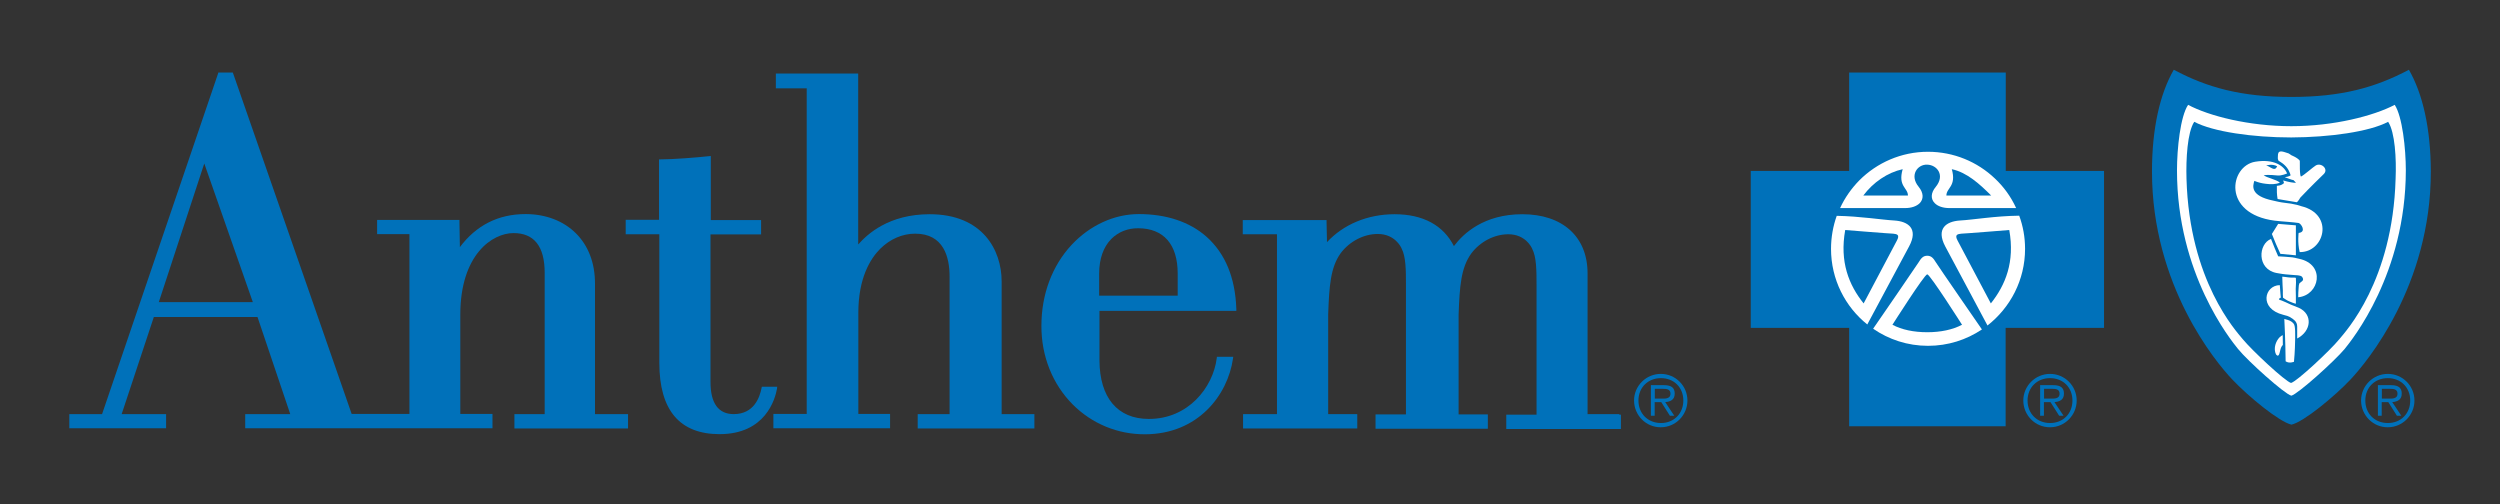 <?xml version="1.0" encoding="utf-8"?>
<!-- Generator: Adobe Illustrator 25.4.1, SVG Export Plug-In . SVG Version: 6.00 Build 0)  -->
<svg version="1.1" id="anthem_Layer_1" xmlns="http://www.w3.org/2000/svg" xmlns:xlink="http://www.w3.org/1999/xlink" x="0px" y="0px"
	 viewBox="0 0 170.97 34.48" style="enable-background:new 0 0 170.97 34.48;" xml:space="preserve">
<rect x="0" y="0" width="170.97" height="34.48" fill="#333333" stroke="none"/>
<style type="text/css">
	.st0{display:none;}
	.st1{display:inline;fill:#BB8545;}
	.st2{display:inline;fill:#0065A5;}
	.st3{fill:#FFFFFF;}
	.st4{fill:#0071BA;}
</style>
<g class="st0">
	<path class="st1" d="M-170.69,325.06c1.15-0.2,2.52-0.33,4.02-0.33c2.72,0,4.65,0.65,5.93,1.83c1.33,1.2,2.09,2.89,2.09,5.26
		c0,2.39-0.76,4.35-2.11,5.69c-1.39,1.37-3.65,2.11-6.5,2.11c-1.37,0-2.48-0.07-3.43-0.17V325.06z M-168.8,338.01
		c0.48,0.07,1.17,0.09,1.91,0.09c4.06,0,6.24-2.26,6.24-6.21c0.02-3.45-1.93-5.65-5.93-5.65c-0.98,0-1.72,0.09-2.22,0.2V338.01z"/>
	<path class="st1" d="M-146.67,334.14c0,3.89-2.72,5.58-5.24,5.58c-2.82,0-5.04-2.09-5.04-5.41c0-3.5,2.33-5.56,5.21-5.56
		C-148.72,328.75-146.67,330.95-146.67,334.14z M-154.99,334.25c0,2.3,1.3,4.04,3.17,4.04c1.83,0,3.19-1.72,3.19-4.08
		c0-1.78-0.89-4.02-3.15-4.02C-154.02,330.19-154.99,332.27-154.99,334.25z"/>
	<path class="st1" d="M-143.65,328.97l1.41,5.34c0.28,1.17,0.56,2.26,0.76,3.35h0.06c0.24-1.06,0.59-2.19,0.93-3.32l1.72-5.37h1.61
		l1.63,5.26c0.39,1.26,0.7,2.37,0.93,3.43h0.07c0.17-1.06,0.46-2.17,0.8-3.41l1.5-5.28h1.89l-3.39,10.52h-1.74l-1.61-5.02
		c-0.37-1.17-0.67-2.22-0.93-3.46h-0.04c-0.26,1.26-0.59,2.35-0.96,3.48l-1.69,5h-1.74l-3.17-10.52H-143.65z"/>
	<path class="st1" d="M-128.41,331.82c0-1.11-0.02-1.98-0.09-2.85h1.69l0.11,1.74h0.04c0.52-0.98,1.74-1.96,3.48-1.96
		c1.46,0,3.72,0.87,3.72,4.48v6.26h-1.91v-6.06c0-1.69-0.63-3.11-2.43-3.11c-1.24,0-2.22,0.89-2.56,1.96
		c-0.09,0.24-0.13,0.57-0.13,0.89v6.32h-1.91V331.82z"/>
	<path class="st1" d="M-116.35,324.06h1.91v15.43h-1.91V324.06z"/>
	<path class="st1" d="M-101.71,334.14c0,3.89-2.72,5.58-5.24,5.58c-2.82,0-5.04-2.09-5.04-5.41c0-3.5,2.33-5.56,5.21-5.56
		C-103.75,328.75-101.71,330.95-101.71,334.14z M-110.03,334.25c0,2.3,1.3,4.04,3.17,4.04c1.83,0,3.19-1.72,3.19-4.08
		c0-1.78-0.89-4.02-3.15-4.02C-109.05,330.19-110.03,332.27-110.03,334.25z"/>
	<path class="st1" d="M-91.9,336.96c0,0.91,0.04,1.8,0.15,2.52h-1.72l-0.15-1.33h-0.06c-0.59,0.83-1.72,1.56-3.22,1.56
		c-2.13,0-3.22-1.5-3.22-3.02c0-2.54,2.26-3.93,6.32-3.91v-0.22c0-0.85-0.24-2.43-2.39-2.41c-1,0-2.02,0.28-2.76,0.78l-0.43-1.28
		c0.87-0.54,2.15-0.91,3.48-0.91c3.22,0,4,2.2,4,4.28V336.96z M-93.75,334.12c-2.09-0.04-4.45,0.33-4.45,2.37
		c0,1.26,0.83,1.82,1.78,1.82c1.39,0,2.28-0.87,2.59-1.76c0.07-0.22,0.09-0.43,0.09-0.61V334.12z"/>
	<path class="st1" d="M-79.75,324.06v12.71c0,0.93,0.04,2,0.09,2.72h-1.69l-0.09-1.83h-0.07c-0.57,1.17-1.83,2.06-3.54,2.06
		c-2.54,0-4.52-2.15-4.52-5.35c-0.02-3.5,2.17-5.63,4.71-5.63c1.63,0,2.69,0.76,3.17,1.59h0.04v-6.28H-79.75z M-81.64,333.25
		c0-0.24-0.02-0.56-0.09-0.8c-0.28-1.2-1.33-2.19-2.76-2.19c-1.98,0-3.15,1.74-3.15,4.04c0,2.13,1.06,3.89,3.11,3.89
		c1.28,0,2.46-0.87,2.8-2.28c0.07-0.26,0.09-0.52,0.09-0.83V333.25z"/>
	<path class="st1" d="M-72.56,339.49v-1.17l1.5-1.46c3.61-3.43,5.26-5.26,5.26-7.39c0-1.43-0.67-2.76-2.78-2.76
		c-1.28,0-2.35,0.65-3,1.2l-0.61-1.35c0.96-0.8,2.37-1.43,3.98-1.43c3.04,0,4.32,2.09,4.32,4.11c0,2.61-1.89,4.71-4.87,7.58
		l-1.11,1.04v0.04h6.32v1.59H-72.56z"/>
	<path class="st1" d="M-52,332.27c0,4.8-1.8,7.45-4.91,7.45c-2.76,0-4.65-2.59-4.69-7.26c0-4.76,2.06-7.34,4.93-7.34
		C-53.72,325.12-52,327.77-52,332.27z M-59.67,332.49c0,3.67,1.13,5.76,2.87,5.76c1.93,0,2.87-2.28,2.87-5.89
		c0-3.48-0.87-5.76-2.87-5.76C-58.45,326.6-59.67,328.64-59.67,332.49z"/>
	<path class="st1" d="M-40.85,332.27c0,4.8-1.8,7.45-4.91,7.45c-2.76,0-4.65-2.59-4.69-7.26c0-4.76,2.06-7.34,4.93-7.34
		C-42.57,325.12-40.85,327.77-40.85,332.27z M-48.52,332.49c0,3.67,1.13,5.76,2.87,5.76c1.93,0,2.87-2.28,2.87-5.89
		c0-3.48-0.87-5.76-2.87-5.76C-47.3,326.6-48.52,328.64-48.52,332.49z"/>
	<path class="st1" d="M-39.74,342.18c0.48-1.3,1.06-3.63,1.3-5.21l2.13-0.22c-0.52,1.85-1.48,4.26-2.09,5.28L-39.74,342.18z"/>
	<path class="st1" d="M-25.2,332.27c0,4.8-1.8,7.45-4.91,7.45c-2.76,0-4.65-2.59-4.69-7.26c0-4.76,2.06-7.34,4.93-7.34
		C-26.92,325.12-25.2,327.77-25.2,332.27z M-32.87,332.49c0,3.67,1.13,5.76,2.87,5.76c1.93,0,2.87-2.28,2.87-5.89
		c0-3.48-0.87-5.76-2.87-5.76C-31.66,326.6-32.87,328.64-32.87,332.49z"/>
	<path class="st1" d="M-14.05,332.27c0,4.8-1.8,7.45-4.91,7.45c-2.76,0-4.65-2.59-4.69-7.26c0-4.76,2.06-7.34,4.93-7.34
		C-15.77,325.12-14.05,327.77-14.05,332.27z M-21.72,332.49c0,3.67,1.13,5.76,2.87,5.76c1.93,0,2.87-2.28,2.87-5.89
		c0-3.48-0.87-5.76-2.87-5.76C-20.51,326.6-21.72,328.64-21.72,332.49z"/>
	<path class="st1" d="M-2.9,332.27c0,4.8-1.8,7.45-4.91,7.45c-2.76,0-4.65-2.59-4.69-7.26c0-4.76,2.06-7.34,4.93-7.34
		C-4.62,325.12-2.9,327.77-2.9,332.27z M-10.57,332.49c0,3.67,1.13,5.76,2.87,5.76c1.93,0,2.87-2.28,2.87-5.89
		c0-3.48-0.87-5.76-2.87-5.76C-9.36,326.6-10.57,328.64-10.57,332.49z"/>
	<path class="st1" d="M5.03,327.93v5.11h4.91v1.3H5.03v5.15H3.64v-5.15h-4.91v-1.3h4.91v-5.11H5.03z"/>
	<path class="st1" d="M17.01,324.06h1.89v6.61h0.04c0.67-1.17,1.89-1.91,3.59-1.91c2.63,0,4.46,2.17,4.46,5.35
		c0,3.76-2.39,5.63-4.74,5.63c-1.52,0-2.74-0.59-3.54-1.96h-0.04l-0.11,1.72h-1.63c0.04-0.72,0.09-1.78,0.09-2.72V324.06z
		 M18.9,335.27c0,0.24,0.02,0.48,0.09,0.7c0.35,1.33,1.48,2.24,2.87,2.24c2.02,0,3.19-1.63,3.19-4.04c0-2.11-1.09-3.91-3.15-3.91
		c-1.28,0-2.5,0.91-2.89,2.35c-0.07,0.24-0.11,0.5-0.11,0.8V335.27z"/>
	<path class="st1" d="M29.37,332.25c0-1.24-0.02-2.3-0.09-3.28h1.67l0.09,2.09h0.07c0.48-1.41,1.65-2.3,2.93-2.3
		c0.2,0,0.35,0.02,0.52,0.04v1.8c-0.2-0.04-0.39-0.04-0.65-0.04c-1.35,0-2.3,1-2.56,2.43c-0.04,0.26-0.06,0.59-0.06,0.89v5.61h-1.91
		V332.25z"/>
	<path class="st1" d="M43.76,336.96c0,0.91,0.04,1.8,0.15,2.52H42.2l-0.15-1.33h-0.07c-0.59,0.83-1.72,1.56-3.22,1.56
		c-2.13,0-3.22-1.5-3.22-3.02c0-2.54,2.26-3.93,6.32-3.91v-0.22c0-0.85-0.24-2.43-2.39-2.41c-1,0-2.02,0.28-2.76,0.78l-0.43-1.28
		c0.87-0.54,2.15-0.91,3.48-0.91c3.22,0,4,2.2,4,4.28V336.96z M41.91,334.12c-2.09-0.04-4.45,0.33-4.45,2.37
		c0,1.26,0.83,1.82,1.78,1.82c1.39,0,2.28-0.87,2.59-1.76c0.07-0.22,0.09-0.43,0.09-0.61V334.12z"/>
	<path class="st1" d="M46.85,331.82c0-1.11-0.02-1.98-0.09-2.85h1.69l0.11,1.74h0.04c0.52-0.98,1.74-1.96,3.48-1.96
		c1.46,0,3.72,0.87,3.72,4.48v6.26h-1.91v-6.06c0-1.69-0.63-3.11-2.43-3.11c-1.24,0-2.22,0.89-2.56,1.96
		c-0.09,0.24-0.13,0.57-0.13,0.89v6.32h-1.91V331.82z"/>
	<path class="st1" d="M67.97,324.06v12.71c0,0.93,0.04,2,0.09,2.72h-1.69l-0.09-1.83h-0.06c-0.57,1.17-1.83,2.06-3.54,2.06
		c-2.54,0-4.52-2.15-4.52-5.35c-0.02-3.5,2.17-5.63,4.71-5.63c1.63,0,2.69,0.76,3.17,1.59h0.04v-6.28H67.97z M66.08,333.25
		c0-0.24-0.02-0.56-0.09-0.8c-0.28-1.2-1.33-2.19-2.76-2.19c-1.98,0-3.15,1.74-3.15,4.04c0,2.13,1.07,3.89,3.11,3.89
		c1.28,0,2.46-0.87,2.8-2.28c0.07-0.26,0.09-0.52,0.09-0.83V333.25z"/>
	<path class="st1" d="M75.78,324.06h1.91v15.43h-1.91V324.06z"/>
	<path class="st1" d="M90.42,334.14c0,3.89-2.72,5.58-5.24,5.58c-2.82,0-5.04-2.09-5.04-5.41c0-3.5,2.33-5.56,5.21-5.56
		C88.38,328.75,90.42,330.95,90.42,334.14z M82.1,334.25c0,2.3,1.3,4.04,3.17,4.04c1.82,0,3.19-1.72,3.19-4.08
		c0-1.78-0.89-4.02-3.15-4.02C83.08,330.19,82.1,332.27,82.1,334.25z"/>
	<path class="st1" d="M101.83,337.94c0,2.43-0.5,3.89-1.5,4.82c-1.04,0.93-2.52,1.26-3.85,1.26c-1.26,0-2.65-0.3-3.5-0.87l0.48-1.48
		c0.7,0.46,1.78,0.85,3.08,0.85c1.96,0,3.39-1.02,3.39-3.69v-1.15H99.9c-0.57,0.98-1.72,1.76-3.35,1.76c-2.61,0-4.48-2.22-4.48-5.13
		c0-3.56,2.32-5.56,4.76-5.56c1.83,0,2.8,0.93,3.28,1.8h0.04l0.07-1.59h1.7c-0.07,0.74-0.09,1.61-0.09,2.87V337.94z M99.92,333.12
		c0-0.33-0.02-0.61-0.11-0.85c-0.35-1.13-1.26-2.04-2.67-2.04c-1.83,0-3.13,1.54-3.13,3.98c0,2.06,1.06,3.78,3.11,3.78
		c1.19,0,2.26-0.74,2.65-1.96c0.11-0.33,0.15-0.7,0.15-1.02V333.12z"/>
	<path class="st1" d="M114.5,334.14c0,3.89-2.72,5.58-5.24,5.58c-2.82,0-5.04-2.09-5.04-5.41c0-3.5,2.33-5.56,5.21-5.56
		C112.46,328.75,114.5,330.95,114.5,334.14z M106.18,334.25c0,2.3,1.3,4.04,3.17,4.04c1.82,0,3.19-1.72,3.19-4.08
		c0-1.78-0.89-4.02-3.15-4.02C107.16,330.19,106.18,332.27,106.18,334.25z"/>
	<path class="st1" d="M116.66,337.55c0.59,0.35,1.59,0.74,2.54,0.74c1.37,0,2.02-0.67,2.02-1.56c0-0.91-0.54-1.39-1.93-1.91
		c-1.91-0.7-2.8-1.72-2.8-2.98c0-1.7,1.39-3.09,3.63-3.09c1.06,0,2,0.28,2.56,0.65l-0.46,1.39c-0.41-0.26-1.17-0.63-2.15-0.63
		c-1.13,0-1.74,0.65-1.74,1.43c0,0.87,0.61,1.26,1.98,1.8c1.8,0.67,2.76,1.59,2.76,3.15c0,1.87-1.46,3.17-3.91,3.17
		c-1.15,0-2.22-0.3-2.96-0.74L116.66,337.55z"/>
	<path class="st1" d="M132.26,326.01c0,0.65-0.46,1.17-1.22,1.17c-0.7,0-1.15-0.52-1.15-1.17c0-0.65,0.48-1.2,1.2-1.2
		C131.78,324.82,132.26,325.34,132.26,326.01z M130.13,339.49v-10.52h1.91v10.52H130.13z"/>
	<path class="st1" d="M135.22,331.82c0-1.11-0.02-1.98-0.09-2.85h1.7l0.11,1.74h0.04c0.52-0.98,1.74-1.96,3.48-1.96
		c1.46,0,3.72,0.87,3.72,4.48v6.26h-1.91v-6.06c0-1.69-0.63-3.11-2.43-3.11c-1.24,0-2.22,0.89-2.56,1.96
		c-0.09,0.24-0.13,0.57-0.13,0.89v6.32h-1.91V331.82z"/>
	<path class="st1" d="M152.63,328.97l2.06,5.89c0.35,0.98,0.63,1.85,0.85,2.72h0.07c0.24-0.87,0.54-1.74,0.89-2.72l2.04-5.89h2
		l-4.13,10.52h-1.83l-4-10.52H152.63z"/>
	<path class="st1" d="M163.19,334.58c0.04,2.58,1.67,3.65,3.61,3.65c1.37,0,2.22-0.24,2.91-0.54l0.35,1.37
		c-0.67,0.3-1.85,0.67-3.52,0.67c-3.24,0-5.17-2.15-5.17-5.32c0-3.17,1.87-5.65,4.93-5.65c3.46,0,4.35,3,4.35,4.93
		c0,0.39-0.02,0.67-0.07,0.89H163.19z M168.8,333.21c0.02-1.2-0.5-3.09-2.65-3.09c-1.96,0-2.78,1.76-2.93,3.09H168.8z"/>
	<path class="st1" d="M180.51,339.12c-0.5,0.24-1.61,0.61-3.02,0.61c-3.17,0-5.24-2.15-5.24-5.37c0-3.24,2.22-5.61,5.65-5.61
		c1.13,0,2.13,0.28,2.65,0.57l-0.43,1.46c-0.46-0.24-1.17-0.5-2.22-0.5c-2.41,0-3.72,1.8-3.72,3.98c0,2.43,1.56,3.93,3.65,3.93
		c1.09,0,1.8-0.26,2.35-0.5L180.51,339.12z"/>
	<path class="st1" d="M185.34,326.45v2.52h2.74v1.46h-2.74v5.67c0,1.3,0.37,2.04,1.43,2.04c0.52,0,0.83-0.04,1.11-0.13l0.09,1.46
		c-0.37,0.13-0.96,0.26-1.69,0.26c-0.89,0-1.61-0.3-2.06-0.8c-0.52-0.59-0.74-1.52-0.74-2.76v-5.74h-1.63v-1.46h1.63v-1.96
		L185.34,326.45z"/>
	<path class="st1" d="M199.61,334.14c0,3.89-2.72,5.58-5.24,5.58c-2.83,0-5.04-2.09-5.04-5.41c0-3.5,2.32-5.56,5.21-5.56
		C197.57,328.75,199.61,330.95,199.61,334.14z M191.29,334.25c0,2.3,1.3,4.04,3.17,4.04c1.83,0,3.19-1.72,3.19-4.08
		c0-1.78-0.89-4.02-3.15-4.02C192.27,330.19,191.29,332.27,191.29,334.25z"/>
	<path class="st1" d="M202.03,332.25c0-1.24-0.02-2.3-0.09-3.28h1.67l0.09,2.09h0.06c0.48-1.41,1.65-2.3,2.93-2.3
		c0.2,0,0.35,0.02,0.52,0.04v1.8c-0.2-0.04-0.39-0.04-0.65-0.04c-1.35,0-2.3,1-2.56,2.43c-0.04,0.26-0.07,0.59-0.07,0.89v5.61h-1.91
		V332.25z"/>
	<path class="st1" d="M213.94,339.49v-9.06h-1.46v-1.46h1.46v-0.5c0-1.48,0.35-2.82,1.22-3.67c0.72-0.7,1.67-0.98,2.56-0.98
		c0.7,0,1.26,0.15,1.63,0.3l-0.26,1.48c-0.28-0.13-0.65-0.24-1.22-0.24c-1.63,0-2.04,1.41-2.04,3.04v0.57h2.54v1.46h-2.54v9.06
		H213.94z"/>
	<path class="st1" d="M229.32,334.14c0,3.89-2.72,5.58-5.24,5.58c-2.82,0-5.04-2.09-5.04-5.41c0-3.5,2.33-5.56,5.21-5.56
		C227.28,328.75,229.32,330.95,229.32,334.14z M221,334.25c0,2.3,1.3,4.04,3.17,4.04c1.82,0,3.19-1.72,3.19-4.08
		c0-1.78-0.89-4.02-3.15-4.02C221.98,330.19,221,332.27,221,334.25z"/>
	<path class="st1" d="M231.74,332.25c0-1.24-0.02-2.3-0.09-3.28h1.67l0.09,2.09h0.07c0.48-1.41,1.65-2.3,2.93-2.3
		c0.2,0,0.35,0.02,0.52,0.04v1.8c-0.2-0.04-0.39-0.04-0.65-0.04c-1.35,0-2.3,1-2.56,2.43c-0.04,0.26-0.07,0.59-0.07,0.89v5.61h-1.91
		V332.25z"/>
	<path class="st1" d="M238.93,331.82c0-1.11-0.04-1.98-0.09-2.85h1.67l0.09,1.72h0.06c0.59-1,1.56-1.93,3.32-1.93
		c1.41,0,2.5,0.87,2.96,2.11h0.04c0.33-0.61,0.76-1.04,1.2-1.37c0.63-0.48,1.3-0.74,2.3-0.74c1.41,0,3.48,0.91,3.48,4.56v6.17h-1.87
		v-5.93c0-2.04-0.76-3.24-2.28-3.24c-1.11,0-1.93,0.8-2.28,1.72c-0.09,0.28-0.15,0.61-0.15,0.96v6.5h-1.87v-6.3
		c0-1.67-0.74-2.87-2.19-2.87c-1.17,0-2.06,0.96-2.37,1.91c-0.11,0.26-0.15,0.61-0.15,0.93v6.32h-1.87V331.82z"/>
	<path class="st1" d="M264.45,336.96c0,0.91,0.04,1.8,0.15,2.52h-1.72l-0.15-1.33h-0.06c-0.59,0.83-1.72,1.56-3.22,1.56
		c-2.13,0-3.22-1.5-3.22-3.02c0-2.54,2.26-3.93,6.32-3.91v-0.22c0-0.85-0.24-2.43-2.39-2.41c-1,0-2.02,0.28-2.76,0.78l-0.43-1.28
		c0.87-0.54,2.15-0.91,3.48-0.91c3.22,0,4,2.2,4,4.28V336.96z M262.6,334.12c-2.09-0.04-4.45,0.33-4.45,2.37
		c0,1.26,0.83,1.82,1.78,1.82c1.39,0,2.28-0.87,2.59-1.76c0.07-0.22,0.09-0.43,0.09-0.61V334.12z"/>
	<path class="st1" d="M269.75,326.45v2.52h2.74v1.46h-2.74v5.67c0,1.3,0.37,2.04,1.43,2.04c0.52,0,0.83-0.04,1.11-0.13l0.09,1.46
		c-0.37,0.13-0.96,0.26-1.69,0.26c-0.89,0-1.61-0.3-2.06-0.8c-0.52-0.59-0.74-1.52-0.74-2.76v-5.74h-1.63v-1.46h1.63v-1.96
		L269.75,326.45z"/>
	<path class="st1" d="M279.44,339.49v-9.06h-1.46v-1.46h1.46v-0.5c0-1.48,0.35-2.82,1.22-3.67c0.72-0.7,1.67-0.98,2.56-0.98
		c0.7,0,1.26,0.15,1.63,0.3l-0.26,1.48c-0.28-0.13-0.65-0.24-1.22-0.24c-1.63,0-2.04,1.41-2.04,3.04v0.57h2.54v1.46h-2.54v9.06
		H279.44z"/>
	<path class="st1" d="M294.83,334.14c0,3.89-2.72,5.58-5.24,5.58c-2.83,0-5.04-2.09-5.04-5.41c0-3.5,2.32-5.56,5.21-5.56
		C292.79,328.75,294.83,330.95,294.83,334.14z M286.51,334.25c0,2.3,1.3,4.04,3.17,4.04c1.83,0,3.19-1.72,3.19-4.08
		c0-1.78-0.89-4.02-3.15-4.02C287.49,330.19,286.51,332.27,286.51,334.25z"/>
	<path class="st1" d="M297.24,332.25c0-1.24-0.02-2.3-0.09-3.28h1.67l0.09,2.09h0.06c0.48-1.41,1.65-2.3,2.93-2.3
		c0.2,0,0.35,0.02,0.52,0.04v1.8c-0.2-0.04-0.39-0.04-0.65-0.04c-1.35,0-2.3,1-2.56,2.43c-0.04,0.26-0.07,0.59-0.07,0.89v5.61h-1.91
		V332.25z"/>
	<path class="st1" d="M309.16,339.49v-9.06h-1.46v-1.46h1.46v-0.5c0-1.48,0.35-2.82,1.22-3.67c0.72-0.7,1.67-0.98,2.56-0.98
		c0.7,0,1.26,0.15,1.63,0.3l-0.26,1.48c-0.28-0.13-0.65-0.24-1.22-0.24c-1.63,0-2.04,1.41-2.04,3.04v0.57h2.54v1.46h-2.54v9.06
		H309.16z"/>
	<path class="st1" d="M315.31,332.25c0-1.24-0.02-2.3-0.09-3.28h1.67l0.09,2.09h0.06c0.48-1.41,1.65-2.3,2.93-2.3
		c0.2,0,0.35,0.02,0.52,0.04v1.8c-0.2-0.04-0.39-0.04-0.65-0.04c-1.35,0-2.3,1-2.56,2.43c-0.04,0.26-0.07,0.59-0.07,0.89v5.61h-1.91
		V332.25z"/>
	<path class="st1" d="M323.26,334.58c0.04,2.58,1.67,3.65,3.61,3.65c1.37,0,2.22-0.24,2.91-0.54l0.35,1.37
		c-0.67,0.3-1.85,0.67-3.52,0.67c-3.24,0-5.17-2.15-5.17-5.32c0-3.17,1.87-5.65,4.93-5.65c3.46,0,4.35,3,4.35,4.93
		c0,0.39-0.02,0.67-0.06,0.89H323.26z M328.87,333.21c0.02-1.2-0.5-3.09-2.65-3.09c-1.96,0-2.78,1.76-2.93,3.09H328.87z"/>
	<path class="st1" d="M334.15,334.58c0.04,2.58,1.67,3.65,3.61,3.65c1.37,0,2.22-0.24,2.91-0.54l0.35,1.37
		c-0.67,0.3-1.85,0.67-3.52,0.67c-3.24,0-5.17-2.15-5.17-5.32c0-3.17,1.87-5.65,4.93-5.65c3.46,0,4.35,3,4.35,4.93
		c0,0.39-0.02,0.67-0.06,0.89H334.15z M339.76,333.21c0.02-1.2-0.5-3.09-2.65-3.09c-1.96,0-2.78,1.76-2.93,3.09H339.76z"/>
	<path class="st1" d="M343.26,338.36c0-0.78,0.54-1.37,1.3-1.37c0.76,0,1.28,0.57,1.28,1.37c0,0.78-0.52,1.37-1.33,1.37
		C343.78,339.72,343.26,339.14,343.26,338.36z"/>
	<path class="st2" d="M-59.31,350.14h3.3v6.08h0.04c0.35-0.48,0.78-0.85,1.3-1.11c0.5-0.26,1.11-0.41,1.72-0.41
		c2.11,0,3.72,1.46,3.72,4.67v6.19h-3.3v-5.84c0-1.39-0.48-2.35-1.72-2.35c-0.87,0-1.41,0.56-1.65,1.17
		c-0.09,0.2-0.11,0.48-0.11,0.72v6.3h-3.3V350.14z"/>
	<path class="st2" d="M-40.84,352.07v2.87h2.37v2.43h-2.37v3.85c0,1.28,0.33,1.87,1.3,1.87c0.46,0,0.67-0.02,0.98-0.09l0.02,2.5
		c-0.41,0.15-1.22,0.28-2.13,0.28c-1.06,0-1.96-0.37-2.5-0.91c-0.61-0.63-0.91-1.65-0.91-3.15v-4.35h-1.41v-2.43h1.41v-1.98
		L-40.84,352.07z"/>
	<path class="st2" d="M-30.69,352.07v2.87h2.37v2.43h-2.37v3.85c0,1.28,0.33,1.87,1.3,1.87c0.46,0,0.67-0.02,0.98-0.09l0.02,2.5
		c-0.41,0.15-1.22,0.28-2.13,0.28c-1.06,0-1.96-0.37-2.5-0.91c-0.61-0.63-0.91-1.65-0.91-3.15v-4.35h-1.41v-2.43h1.41v-1.98
		L-30.69,352.07z"/>
	<path class="st2" d="M-24.23,358.5c0-1.39-0.04-2.56-0.09-3.56h2.87l0.15,1.48h0.04c0.78-1.11,2-1.72,3.54-1.72
		c2.32,0,4.41,2.02,4.41,5.41c0,3.87-2.46,5.69-4.82,5.69c-1.28,0-2.28-0.52-2.76-1.22h-0.04v5.28h-3.3V358.5z M-20.93,361
		c0,0.26,0.02,0.48,0.06,0.7c0.22,0.89,0.98,1.56,1.93,1.56c1.43,0,2.28-1.19,2.28-3c0-1.7-0.76-2.98-2.24-2.98
		c-0.93,0-1.76,0.7-1.98,1.67c-0.04,0.17-0.06,0.39-0.06,0.59V361z"/>
	<path class="st2" d="M-9.28,356.81c0-1.17,0.8-2,1.93-2c1.15,0,1.91,0.8,1.93,2c0,1.13-0.76,1.98-1.96,1.98
		C-8.5,358.79-9.28,357.94-9.28,356.81z M-9.28,363.83c0-1.17,0.8-2,1.93-2c1.15,0,1.91,0.8,1.93,2c0,1.13-0.76,1.98-1.96,1.98
		C-8.5,365.81-9.28,364.96-9.28,363.83z"/>
	<path class="st2" d="M-2.22,366.41l4.65-15.75h2.19l-4.65,15.75H-2.22z"/>
	<path class="st2" d="M7.15,366.41l4.65-15.75H14l-4.65,15.75H7.15z"/>
	<path class="st2" d="M19.78,354.94l0.87,4.37c0.2,1.09,0.41,2.26,0.59,3.48h0.07c0.2-1.22,0.52-2.41,0.76-3.46l1.13-4.39h2.61
		l1.07,4.24c0.3,1.22,0.59,2.39,0.78,3.61h0.04c0.15-1.2,0.37-2.41,0.63-3.63l0.89-4.21h3.24l-3.26,10.62H26.1l-1-3.72
		c-0.28-1.04-0.48-2-0.7-3.32h-0.04c-0.2,1.33-0.41,2.33-0.67,3.3l-1.06,3.74h-3.11l-3.11-10.62H19.78z"/>
	<path class="st2" d="M38.86,354.94l0.87,4.37c0.2,1.09,0.41,2.26,0.59,3.48h0.07c0.2-1.22,0.52-2.41,0.76-3.46l1.13-4.39h2.61
		l1.07,4.24c0.3,1.22,0.59,2.39,0.78,3.61h0.04c0.15-1.2,0.37-2.41,0.63-3.63l0.89-4.21h3.24l-3.26,10.62h-3.08l-1-3.72
		c-0.28-1.04-0.48-2-0.7-3.32h-0.04c-0.2,1.33-0.41,2.33-0.67,3.3l-1.06,3.74H38.6l-3.11-10.62H38.86z"/>
	<path class="st2" d="M57.94,354.94l0.87,4.37c0.2,1.09,0.41,2.26,0.59,3.48h0.07c0.2-1.22,0.52-2.41,0.76-3.46l1.13-4.39h2.61
		l1.06,4.24c0.3,1.22,0.59,2.39,0.78,3.61h0.04c0.15-1.2,0.37-2.41,0.63-3.63l0.89-4.21h3.24l-3.26,10.62h-3.09l-1-3.72
		c-0.28-1.04-0.48-2-0.7-3.32h-0.04c-0.2,1.33-0.41,2.33-0.67,3.3l-1.07,3.74h-3.11l-3.11-10.62H57.94z"/>
	<path class="st2" d="M73.05,363.81c0-1.2,0.8-2.02,1.96-2.02c1.13,0,1.91,0.8,1.93,2.02c0,1.15-0.78,2-1.98,2
		C73.85,365.81,73.05,364.96,73.05,363.81z"/>
	<path class="st2" d="M81.11,350.14h3.3v15.43h-3.3V350.14z"/>
	<path class="st2" d="M99.76,360.13c0,3.89-2.76,5.67-5.61,5.67c-3.11,0-5.5-2.04-5.5-5.48c0-3.46,2.26-5.65,5.69-5.65
		C97.58,354.68,99.76,356.92,99.76,360.13z M92.07,360.24c0,1.83,0.76,3.19,2.17,3.19c1.3,0,2.11-1.28,2.11-3.21
		c0-1.56-0.61-3.17-2.11-3.17C92.67,357.05,92.07,358.68,92.07,360.24z"/>
	<path class="st2" d="M114.1,364.02c0,2.04-0.41,3.72-1.63,4.78c-1.15,1-2.74,1.3-4.3,1.3c-1.41,0-2.87-0.28-3.82-0.8l0.65-2.52
		c0.67,0.39,1.83,0.8,3.09,0.8c1.56,0,2.76-0.83,2.76-2.8v-0.67h-0.04c-0.63,0.87-1.65,1.37-2.87,1.37c-2.63,0-4.5-2.13-4.5-5.17
		c0-3.43,2.2-5.61,4.82-5.61c1.46,0,2.37,0.63,2.91,1.52h0.04l0.11-1.28h2.87c-0.04,0.7-0.09,1.59-0.09,3.17V364.02z M110.8,359.26
		c0-0.2-0.02-0.41-0.07-0.61c-0.24-0.87-0.87-1.46-1.78-1.46c-1.22,0-2.17,1.09-2.17,3.02c0,1.59,0.78,2.82,2.15,2.82
		c0.87,0,1.54-0.56,1.76-1.33c0.09-0.26,0.11-0.61,0.11-0.89V359.26z"/>
	<path class="st2" d="M129.42,360.13c0,3.89-2.76,5.67-5.61,5.67c-3.11,0-5.5-2.04-5.5-5.48c0-3.46,2.26-5.65,5.69-5.65
		C127.25,354.68,129.42,356.92,129.42,360.13z M121.73,360.24c0,1.83,0.76,3.19,2.17,3.19c1.3,0,2.11-1.28,2.11-3.21
		c0-1.56-0.61-3.17-2.11-3.17C122.34,357.05,121.73,358.68,121.73,360.24z"/>
	<path class="st2" d="M136.25,361.31c0.09,1.37,1.46,2.02,3,2.02c1.13,0,2.04-0.15,2.93-0.46l0.43,2.24
		c-1.09,0.46-2.41,0.67-3.85,0.67c-3.61,0-5.67-2.09-5.67-5.41c0-2.69,1.67-5.67,5.37-5.67c3.43,0,4.74,2.67,4.74,5.3
		c0,0.57-0.07,1.06-0.11,1.3H136.25z M140.14,359.05c0-0.8-0.35-2.15-1.87-2.15c-1.39,0-1.96,1.28-2.04,2.15H140.14z"/>
	<path class="st2" d="M147.36,358.5c0-1.39-0.04-2.56-0.09-3.56h2.87l0.15,1.48h0.04c0.78-1.11,2-1.72,3.54-1.72
		c2.33,0,4.41,2.02,4.41,5.41c0,3.87-2.46,5.69-4.82,5.69c-1.28,0-2.28-0.52-2.76-1.22h-0.04v5.28h-3.3V358.5z M150.66,361
		c0,0.26,0.02,0.48,0.07,0.7c0.22,0.89,0.98,1.56,1.93,1.56c1.43,0,2.28-1.19,2.28-3c0-1.7-0.76-2.98-2.24-2.98
		c-0.93,0-1.76,0.7-1.98,1.67c-0.04,0.17-0.07,0.39-0.07,0.59V361z"/>
	<path class="st2" d="M162.51,362.7c0.61,0.37,1.87,0.78,2.85,0.78c1,0,1.41-0.33,1.41-0.87c0-0.57-0.33-0.83-1.54-1.24
		c-2.22-0.74-3.06-1.93-3.04-3.19c0-2,1.7-3.5,4.32-3.5c1.24,0,2.33,0.3,2.98,0.63l-0.56,2.28c-0.48-0.26-1.41-0.61-2.3-0.61
		c-0.8,0-1.26,0.33-1.26,0.85c0,0.52,0.41,0.78,1.72,1.24c2.02,0.7,2.85,1.74,2.87,3.28c0,2-1.54,3.45-4.58,3.45
		c-1.39,0-2.63-0.33-3.43-0.76L162.51,362.7z"/>
	<path class="st2" d="M173.68,363.81c0-1.2,0.8-2.02,1.96-2.02c1.13,0,1.91,0.8,1.93,2.02c0,1.15-0.78,2-1.98,2
		C174.48,365.81,173.68,364.96,173.68,363.81z"/>
	<path class="st2" d="M189.71,365.28c-0.59,0.28-1.69,0.5-2.96,0.5c-3.43,0-5.63-2.11-5.63-5.43c0-3.11,2.13-5.65,6.08-5.65
		c0.87,0,1.83,0.15,2.52,0.41l-0.52,2.46c-0.39-0.17-0.98-0.33-1.85-0.33c-1.74,0-2.87,1.24-2.85,2.98c0,1.93,1.3,2.98,2.91,2.98
		c0.78,0,1.39-0.13,1.89-0.35L189.71,365.28z"/>
	<path class="st2" d="M203.97,360.13c0,3.89-2.76,5.67-5.61,5.67c-3.11,0-5.5-2.04-5.5-5.48c0-3.46,2.26-5.65,5.69-5.65
		C201.8,354.68,203.97,356.92,203.97,360.13z M196.28,360.24c0,1.83,0.76,3.19,2.17,3.19c1.3,0,2.11-1.28,2.11-3.21
		c0-1.56-0.61-3.17-2.11-3.17C196.89,357.05,196.28,358.68,196.28,360.24z"/>
	<path class="st2" d="M208.19,358.33c0-1.33-0.04-2.43-0.09-3.39h2.8l0.13,1.43h0.07c0.46-0.7,1.41-1.69,3.22-1.69
		c1.39,0,2.46,0.72,2.91,1.83h0.04c0.41-0.57,0.87-1,1.39-1.3c0.59-0.33,1.24-0.52,2.02-0.52c2.04,0,3.58,1.43,3.58,4.63v6.26h-3.22
		v-5.78c0-1.54-0.5-2.43-1.56-2.43c-0.78,0-1.3,0.52-1.54,1.15c-0.07,0.24-0.11,0.56-0.11,0.85v6.21h-3.22v-5.98
		c0-1.33-0.48-2.24-1.54-2.24c-0.85,0-1.35,0.65-1.54,1.17c-0.11,0.26-0.13,0.56-0.13,0.85v6.19h-3.22V358.33z"/>
	<path class="st2" d="M228.08,366.41l4.65-15.75h2.2l-4.65,15.75H228.08z"/>
</g>
<g>
	<g>
		<g>
			<g>
				<path class="st3" d="M156.59,8.21c0,0,5.01-0.07,7.34-1.65c0,0,1.03,1.24,1.03,5.42c0,4.19-1.72,11.94-8.31,15.38
					c0,0-7.62-2.82-8.24-15.58c0,0-0.27-2.82,1.1-5.29C149.52,6.5,152.33,7.94,156.59,8.21"/>
				<path class="st4" d="M138.37,27.39c0-1,0.82-1.82,1.83-1.82c1.01,0,1.82,0.82,1.82,1.82c0,1.01-0.82,1.83-1.82,1.83
					C139.19,29.23,138.37,28.4,138.37,27.39 M141.73,27.39c0-0.89-0.64-1.53-1.53-1.53c-0.89,0-1.54,0.64-1.54,1.53
					c0,0.9,0.65,1.54,1.54,1.54C141.09,28.93,141.73,28.29,141.73,27.39 M139.79,28.43h-0.27v-2.09h0.9c0.54,0,0.73,0.21,0.73,0.58
					c0,0.41-0.28,0.55-0.65,0.58l0.62,0.93h-0.3l-0.59-0.93h-0.45V28.43z M140.15,27.26c0.29,0,0.7,0.05,0.7-0.34
					c0-0.29-0.24-0.33-0.49-0.33h-0.57v0.67H140.15z"/>
				<path class="st3" d="M131.88,24.1c3.92,0,7.1-3.18,7.1-7.1c0-3.92-3.18-7.1-7.1-7.1c-3.92,0-7.11,3.18-7.11,7.1
					C124.77,20.92,127.95,24.1,131.88,24.1"/>
				<path class="st4" d="M133.11,13.37c0-0.53,0.7-0.62,0.37-1.8c1.04,0.22,1.92,1.03,2.69,1.8H133.11z"/>
				<path class="st4" d="M130.48,13.37h-3.05c0.67-0.9,1.65-1.57,2.69-1.8C129.78,12.75,130.48,12.84,130.48,13.37"/>
				<path class="st4" d="M137.41,15.73c0.39,2.19-0.26,3.76-1.26,5.02c0,0-2.05-3.87-2.27-4.29c-0.23-0.42,0-0.45,0.25-0.48
					C134.32,15.98,137.41,15.73,137.41,15.73"/>
				<path class="st4" d="M126.19,15.73c0,0,3.08,0.25,3.28,0.25c0.25,0.03,0.48,0.06,0.25,0.48c-0.22,0.42-2.27,4.29-2.27,4.29
					C126.44,19.49,125.8,17.91,126.19,15.73"/>
				<path class="st4" d="M134.18,22.21c-0.65,0.34-1.46,0.51-2.38,0.51c-0.92,0-1.74-0.17-2.38-0.51c0,0,2.19-3.45,2.38-3.45
					C131.99,18.76,134.18,22.21,134.18,22.21"/>
				<path class="st4" d="M143.9,11.69h-6.73V4.96h-10.71v6.73h-6.73v10.73h6.73l0,6.73l10.7,0v-6.73h6.73V11.69z M127.16,12.33
					c1.2-1.2,2.86-1.95,4.69-1.95c1.77,0,3.38,0.69,4.57,1.82c0.61,0.57,1.11,1.26,1.46,2.03l-4.57,0c-0.44,0-0.8-0.13-1-0.34
					c-0.27-0.27-0.29-0.68,0.08-1.12c0.64-0.79,0.08-1.49-0.59-1.51c-0.67-0.03-1.23,0.73-0.59,1.51c0.36,0.44,0.34,0.85,0.08,1.12
					c-0.21,0.21-0.56,0.34-1,0.34l-4.45,0C126.16,13.53,126.62,12.88,127.16,12.33 M125.22,17.02c0-0.79,0.14-1.56,0.39-2.26
					c1.62,0.03,3.06,0.27,3.94,0.32c0.95,0.06,1.66,0.56,1.01,1.77c-0.58,1.09-2.43,4.54-2.86,5.34
					C126.19,20.98,125.22,19.11,125.22,17.02 M131.85,23.65c-1.39,0-2.68-0.43-3.75-1.17c0.56-0.81,2.96-4.3,3.11-4.54
					c0.17-0.28,0.31-0.45,0.59-0.45c0.28,0,0.42,0.17,0.59,0.45c0.17,0.28,3.15,4.59,3.15,4.59
					C134.48,23.24,133.22,23.65,131.85,23.65 M135.92,22.26c-0.08-0.17-2.25-4.2-2.89-5.41c-0.64-1.21,0.06-1.71,1.01-1.77
					c0.91-0.05,2.39-0.31,4.05-0.33c0.26,0.71,0.4,1.47,0.4,2.27C138.49,19.15,137.48,21.04,135.92,22.26"/>
				<path class="st4" d="M161.47,27.39c0-1,0.82-1.82,1.83-1.82c1.01,0,1.82,0.82,1.82,1.82c0,1.01-0.82,1.83-1.82,1.83
					C162.29,29.23,161.47,28.4,161.47,27.39 M164.83,27.39c0-0.89-0.64-1.53-1.53-1.53c-0.9,0-1.54,0.64-1.54,1.53
					c0,0.9,0.64,1.54,1.54,1.54C164.19,28.93,164.83,28.29,164.83,27.39 M162.89,28.43h-0.27v-2.09h0.9c0.54,0,0.73,0.21,0.73,0.58
					c0,0.41-0.28,0.55-0.65,0.58l0.62,0.93h-0.3l-0.59-0.93h-0.45V28.43z M163.26,27.26c0.29,0,0.7,0.05,0.7-0.34
					c0-0.29-0.24-0.33-0.5-0.33h-0.57v0.67H163.26z"/>
				<path class="st4" d="M164.74,4.77c-2.3,1.22-4.61,1.86-8.04,1.86c-3.43,0-5.75-0.64-8.04-1.86c-0.95,1.65-1.49,4.02-1.49,6.96
					c0,7.82,4.39,13.06,5.48,14.21c1.08,1.15,3.23,2.92,4.06,3.1c0.83-0.18,2.97-1.95,4.05-3.1c1.08-1.15,5.48-6.39,5.48-14.21
					C166.23,8.79,165.69,6.42,164.74,4.77 M160.35,23.86c-0.68,0.82-3.2,3.09-3.65,3.2c-0.46-0.11-2.98-2.37-3.65-3.2
					c-0.5-0.62-4.17-5.14-4.17-12.2c0-1.51,0.23-3.7,0.76-4.49c1.42,0.76,4.16,1.46,7.06,1.46c2.91,0,5.64-0.71,7.07-1.46
					c0.52,0.79,0.76,2.98,0.76,4.48C164.52,18.72,160.85,23.24,160.35,23.86"/>
				<path class="st4" d="M155.73,11.37c0,0-0.06,0.16-0.17,0.18c-0.11,0.01-0.18-0.04-0.26-0.08c-0.2-0.13-0.32-0.15-0.32-0.15
					S155.38,11.18,155.73,11.37"/>
				<path class="st4" d="M163.32,8.33c-1.28,0.68-4.01,1.06-6.63,1.07c-2.62,0-5.35-0.39-6.63-1.07c-0.47,0.71-0.57,2.54-0.53,3.9
					c0.2,7,3.41,10.43,3.86,10.98c0.61,0.74,2.88,2.87,3.29,2.98c0.41-0.11,2.68-2.23,3.29-2.98c0.45-0.55,3.66-3.98,3.86-10.98
					C163.89,10.86,163.79,9.04,163.32,8.33 M155.84,24.28c-0.02,0.03-0.06,0.06-0.11,0.03c-0.14-0.07-0.16-0.37-0.16-0.44
					c-0.01-0.37,0.24-0.83,0.54-0.95l0.01,0.67C155.92,23.78,155.94,24.13,155.84,24.28 M156.88,24.74c0,0-0.31,0.14-0.57-0.03
					c0-0.1-0.01-0.64-0.02-1.08c-0.01-0.44-0.04-1.2-0.07-1.82c0.11,0.04,0.11,0.03,0.24,0.07c0.21,0.06,0.34,0.18,0.4,0.26
					c0.13,0.13,0.1,0.8,0.1,1.11C156.95,23.99,156.89,24.67,156.88,24.74 M157.1,23.15v-0.82c0-0.18-0.07-0.32-0.18-0.42
					c-0.09-0.08-0.16-0.14-0.34-0.24c-0.1-0.05-0.18-0.08-0.43-0.14c-1.7-0.43-1.28-2.02-0.24-2.03c0.01,0.14,0.03,0.28,0.03,0.39
					c0,0.14,0.03,0.27,0.04,0.46c-0.26,0.14-0.06,0.16,0.05,0.2c0.13,0.04,0.45,0.2,0.63,0.28c0.14,0.06,0.44,0.17,0.55,0.22
					C158.18,21.49,158.08,22.64,157.1,23.15 M156.1,19.5c-0.01-0.11-0.02-0.46-0.02-0.58c0.16,0.01,0.24,0.03,0.42,0.05
					c0.34,0.04,0.34-0.01,0.51,0.03c0,0.05,0.01,0.26,0.01,0.32c-0.01,0.13-0.02,0.31-0.02,0.44c0,0.25,0.01,0.25,0.01,0.49
					c0,0.13,0,0.4,0,0.52c-0.13-0.02-0.32-0.11-0.45-0.16c-0.2-0.08-0.31-0.18-0.43-0.25c0-0.04-0.01-0.19-0.01-0.23l0-0.28
					L156.1,19.5z M157.17,20.33c0-0.21,0.01-0.44,0.03-0.66c0.01-0.14,0.01-0.18,0.05-0.29c0.12-0.13,0.37-0.18,0.19-0.44
					c-0.1-0.14-0.47-0.11-0.81-0.15c-0.18-0.02-0.35-0.01-0.94-0.12c-1.36-0.26-1.26-1.99-0.38-2.33l0.26,0.65l0.23,0.54
					c0.38,0.03,0.52,0.02,0.97,0.07c0.08,0.01,0.22,0.04,0.47,0.1C159.06,18.09,158.63,20.19,157.17,20.33 M155.37,16l0.43-0.69
					l1.21,0.1l0,2.05l-1.06-0.1l-0.3-0.67L155.37,16z M157.27,17.24c-0.16-0.68-0.07-1.31-0.07-1.31c0.56-0.06,0.16-0.65,0-0.68
					c-0.22-0.04-0.39-0.04-0.77-0.08c-0.24-0.02-0.65-0.05-0.87-0.08c-3.62-0.47-3.08-3.74-1.33-4.03c1.28-0.21,1.97,0.28,2.18,0.8
					c0,0-0.37,0.17-0.66,0.14c-0.59-0.07-0.94-0.02-0.94-0.02c0.2,0.18,0.84,0.28,1.11,0.51c-0.3,0.13-0.64,0.12-0.96,0.08
					c-0.27-0.03-0.52-0.09-0.79-0.2c-0.1,0.33-0.32,1.02,1.29,1.35c0.22,0.05,0.5,0.12,0.79,0.15c0.31,0.03,0.59,0.08,0.83,0.14
					c0.1,0.03,0.2,0.06,0.3,0.09C159.67,14.66,158.96,17.27,157.27,17.24 M158.92,11.9c-0.94,0.91-1.38,1.38-1.61,1.62
					c-0.01,0.01-0.13,0.25-0.24,0.31l-1.31-0.22c-0.05-0.27-0.06-0.6-0.05-0.9c0.27-0.03,0.33-0.06,0.49-0.19l-0.06-0.18
					c0.39,0.12,0.75,0.17,0.88,0.16l-0.17-0.18c-0.18-0.03-0.37-0.13-0.6-0.2c0.3-0.04,0.4-0.13,0.4-0.13s-0.03-0.14-0.15-0.37
					c-0.21-0.39-0.67-0.62-0.67-0.62c-0.08-0.14-0.05-0.23-0.05-0.31c-0.01-0.46,0.25-0.36,0.73-0.2c0.09,0.04,0.14,0.1,0.18,0.12
					c0.31,0.13,0.6,0.32,0.59,0.41c0,0-0.02,1.11,0.09,1.05c0.22-0.11,0.79-0.62,0.98-0.74C158.72,11.08,159.27,11.55,158.92,11.9"
					/>
				<path class="st4" d="M111.75,27.39c0-1,0.82-1.82,1.83-1.82c1.01,0,1.82,0.82,1.82,1.82c0,1.01-0.82,1.83-1.82,1.83
					C112.57,29.23,111.75,28.4,111.75,27.39 M115.12,27.39c0-0.89-0.64-1.53-1.53-1.53c-0.89,0-1.54,0.64-1.54,1.53
					c0,0.9,0.65,1.54,1.54,1.54C114.47,28.93,115.12,28.29,115.12,27.39 M113.17,28.43h-0.27v-2.09h0.9c0.54,0,0.73,0.21,0.73,0.58
					c0,0.41-0.28,0.55-0.65,0.58l0.62,0.93h-0.3l-0.59-0.93h-0.45V28.43z M113.54,27.26c0.29,0,0.7,0.05,0.7-0.34
					c0-0.29-0.24-0.33-0.5-0.33h-0.57v0.67H113.54z"/>
				<path class="st4" d="M82.51,16.19c-1.15-1.02-2.75-1.55-4.63-1.55c-1.68,0-3.35,0.77-4.6,2.11c-1.33,1.43-2.06,3.39-2.06,5.52
					c-0.01,2.09,0.76,4,2.14,5.39c1.32,1.32,3.08,2.05,4.95,2.04c3.62-0.01,5.65-2.68,6.01-5.17l0.02-0.13h-0.13h-0.89h-0.1
					l-0.01,0.1c-0.26,2.02-1.97,4.16-4.65,4.15c-2.14,0-3.36-1.46-3.37-4.01c0,0,0-2.84,0-3.38h9.25h0.11l0-0.12
					C84.48,18.99,83.79,17.33,82.51,16.19 M80.55,20.22h-5.38V18.7c0-1,0.29-1.81,0.83-2.36c0.48-0.48,1.13-0.74,1.85-0.73
					c1.73,0.01,2.69,1.1,2.69,3.1V20.22z"/>
				<path class="st4" d="M53.15,26.45h-0.13H52.2H52.1l-0.02,0.09c-0.13,0.67-0.54,1.78-1.9,1.78c-1.05,0-1.59-0.74-1.59-2.19v-10.1
					h3.35h0.11l0-0.11v-0.76v-0.11h-0.11h-3.33v-4.25v-0.13l-0.12,0.01c-0.81,0.09-2.46,0.22-3.31,0.22l-0.11,0V11v4.03h-2.17h-0.11
					v0.11v0.77v0.11h0.11h2.19v8.79c0,3.24,1.39,4.88,4.12,4.88c3.14,0,3.8-2.39,3.93-3.12L53.15,26.45z"/>
				<path class="st4" d="M40.69,28.32v-8.94c0-1.39-0.45-2.57-1.3-3.42c-0.85-0.85-2.07-1.32-3.45-1.32c-1.88,0-3.38,0.78-4.49,2.26
					l-0.03-1.75l0-0.11h-0.11H25.9h-0.11v0.11v0.75v0.11h0.11H28v12.3h-3.95L15.95,5.04l-0.03-0.08h-0.08h-0.83h-0.08l-0.02,0.08
					L6.98,28.32H4.86H4.74v0.11v0.75v0.11h0.11h6.4h0.11v-0.11v-0.75v-0.11h-0.11H8.32l2.2-6.64h7.09l2.24,6.64h-2.97h-0.11v0.11
					v0.75v0.11h0.11h16.69h0.11v-0.11v-0.75v-0.12h-0.11h-2.09v-6.82c0.01-4.07,2.18-5.55,3.64-5.55c1.41,0,2.13,0.91,2.13,2.72
					v9.66h-1.96h-0.11v0.12v0.75v0.11h0.11h7.55h0.11v-0.11v-0.75v-0.12h-0.11H40.69z M13.97,11.18l3.32,9.48h-6.43L13.97,11.18z"/>
				<path class="st4" d="M68.5,28.32v-9.08c0-2.12-1.29-4.59-4.92-4.59c-2.81,0-4.27,1.37-4.89,2.07V5.15V5.03h-0.11h-5.41h-0.11
					v0.11v0.79v0.11h0.11h2v22.27h-2.17h-0.11v0.12v0.75v0.11h0.11h7.76h0.11v-0.11v-0.75v-0.12h-0.11h-2.06v-6.91
					c0-2.39,0.82-3.71,1.5-4.39c0.67-0.66,1.51-1.03,2.39-1.03c1.94,0,2.35,1.59,2.35,2.93v9.41h-2.07h-0.11v0.12v0.75v0.11h0.11
					h7.76h0.11v-0.11v-0.75v-0.12h-0.11H68.5z"/>
				<path class="st4" d="M110.74,28.32h-2.17v-9.63c0-2.5-1.71-4.04-4.46-4.04c-2.62,0-4.03,1.31-4.68,2.18
					c-0.72-1.42-2.11-2.18-4.06-2.18c-1.86,0-3.51,0.71-4.62,1.91l-0.03-1.4l0-0.11h-0.11H85.1h-0.11v0.11v0.75v0.11h0.11h2.23v12.3
					h-2.2h-0.12v0.12v0.75v0.11h0.12h7.58h0.11v-0.11v-0.75v-0.12h-0.11h-1.88v-6.79c0.07-1.98,0.16-3.25,0.86-4.22
					c0.61-0.81,1.58-1.31,2.53-1.31c1.17,0,1.59,0.89,1.63,0.99c0.3,0.56,0.3,1.53,0.3,2.48v8.87h-1.97h-0.11v0.12v0.75v0.11h0.11
					h7.46h0.11v-0.11v-0.75v-0.12h-0.11h-1.89v-6.79c0.07-1.98,0.16-3.24,0.87-4.22c0.61-0.81,1.58-1.31,2.53-1.31
					c1.17,0,1.59,0.89,1.63,0.99c0.3,0.56,0.3,1.53,0.3,2.48v8.87h-1.96h-0.11v0.12v0.75v0.11h0.11h7.62h0.11v-0.11v-0.75v-0.12
					H110.74z"/>
			</g>
		</g>
	</g>
</g>
</svg>
